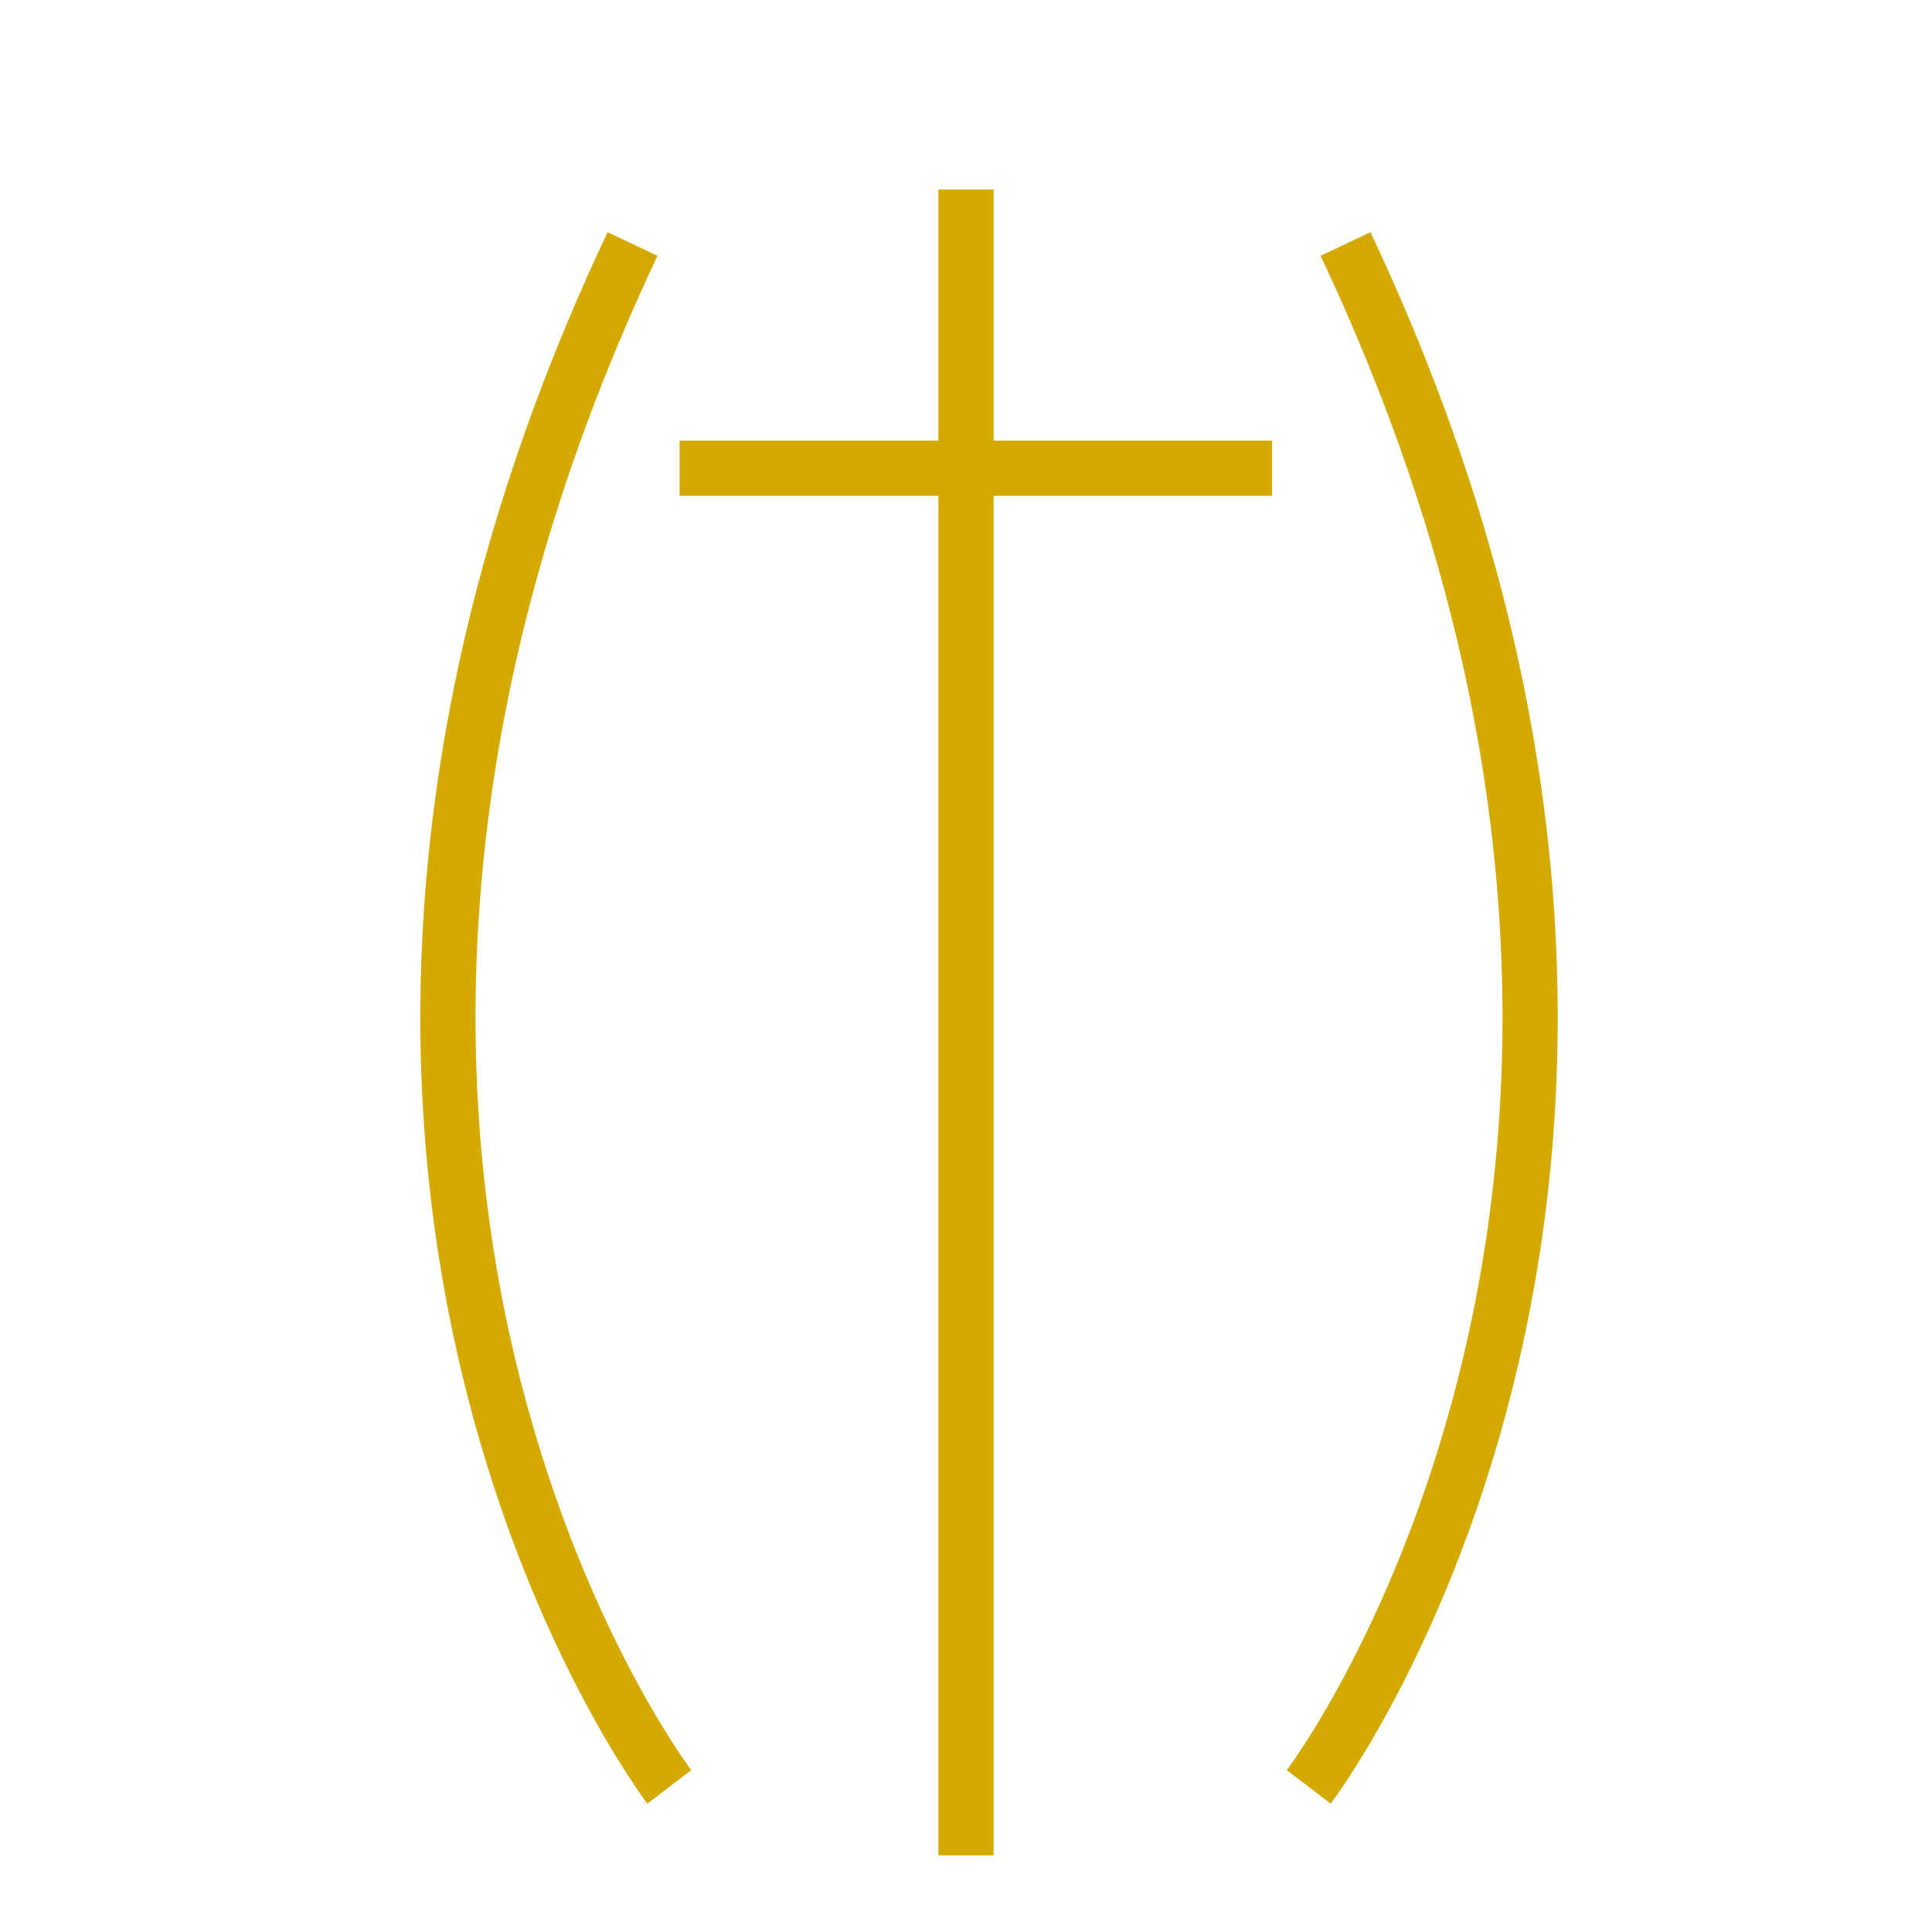 <?xml version="1.0" encoding="UTF-8" standalone="no"?>
<!-- Created with Inkscape (http://www.inkscape.org/) -->

<svg
   xmlns:dc="http://purl.org/dc/elements/1.1/"
   xmlns:cc="http://creativecommons.org/ns#"
   xmlns:rdf="http://www.w3.org/1999/02/22-rdf-syntax-ns#"
   xmlns:svg="http://www.w3.org/2000/svg"
   xmlns="http://www.w3.org/2000/svg"
   xmlns:sodipodi="http://sodipodi.sourceforge.net/DTD/sodipodi-0.dtd"
   xmlns:inkscape="http://www.inkscape.org/namespaces/inkscape"
   width="35"
   height="35"
   id="svg2"
   version="1.1"
   inkscape:version="0.48.4 r9939"
   sodipodi:docname="giftig_0.svg"
   inkscape:export-filename="C:\Users\philipp.ORLANDO\Desktop\gift_0.png"
   inkscape:export-xdpi="90"
   inkscape:export-ydpi="90">
  <defs
     id="defs4" />
  <sodipodi:namedview
     id="base"
     pagecolor="#ffffff"
     bordercolor="#666666"
     borderopacity="1.0"
     inkscape:pageopacity="0.0"
     inkscape:pageshadow="2"
     inkscape:zoom="15.839192"
     inkscape:cx="6.43588"
     inkscape:cy="25.118018"
     inkscape:document-units="px"
     inkscape:current-layer="layer1"
     showgrid="false"
     showguides="true"
     inkscape:guide-bbox="true"
     inkscape:window-width="1605"
     inkscape:window-height="1028"
     inkscape:window-x="1672"
     inkscape:window-y="-8"
     inkscape:window-maximized="1">
    <sodipodi:guide
       orientation="0,1"
       position="15.089,17.5"
       id="guide3761" />
    <sodipodi:guide
       orientation="1,0"
       position="17.5,47.768"
       id="guide3765" />
  </sodipodi:namedview>
  <g
     inkscape:label="Ebene 1"
     inkscape:groupmode="layer"
     id="layer1"
     transform="translate(0,-1017.362)">
    <path
       style="fill:#d4aa00;stroke:#d4aa00;stroke-width:1px;stroke-linecap:butt;stroke-linejoin:miter;stroke-opacity:1"
       d="m 17.5,3.433 0,30.178"
       id="path3780"
       inkscape:connector-curvature="0"
       transform="translate(0,1017.362)" />
    <path
       style="fill:#d4aa00;stroke:#d4aa00;stroke-width:1px;stroke-linecap:butt;stroke-linejoin:miter;stroke-opacity:1"
       d="m 12.311,8.483 10.733,0"
       id="path3782"
       inkscape:connector-curvature="0"
       transform="translate(0,1017.362)" />
    <path
       style="fill:none;stroke:#d4aa00;stroke-width:1px;stroke-linecap:butt;stroke-linejoin:miter;stroke-opacity:1"
       d="m 12.125,1049.733 c 0,0 -8.562,-11.225 -0.666,-27.951"
       id="path3820"
       inkscape:connector-curvature="0"
       sodipodi:nodetypes="cc" />
    <path
       sodipodi:nodetypes="cc"
       inkscape:connector-curvature="0"
       id="path3822"
       d="m 23.709,1049.733 c 0,0 8.562,-11.225 0.666,-27.951"
       style="fill:none;stroke:#d4aa00;stroke-width:1px;stroke-linecap:butt;stroke-linejoin:miter;stroke-opacity:1" />
  </g>
</svg>

